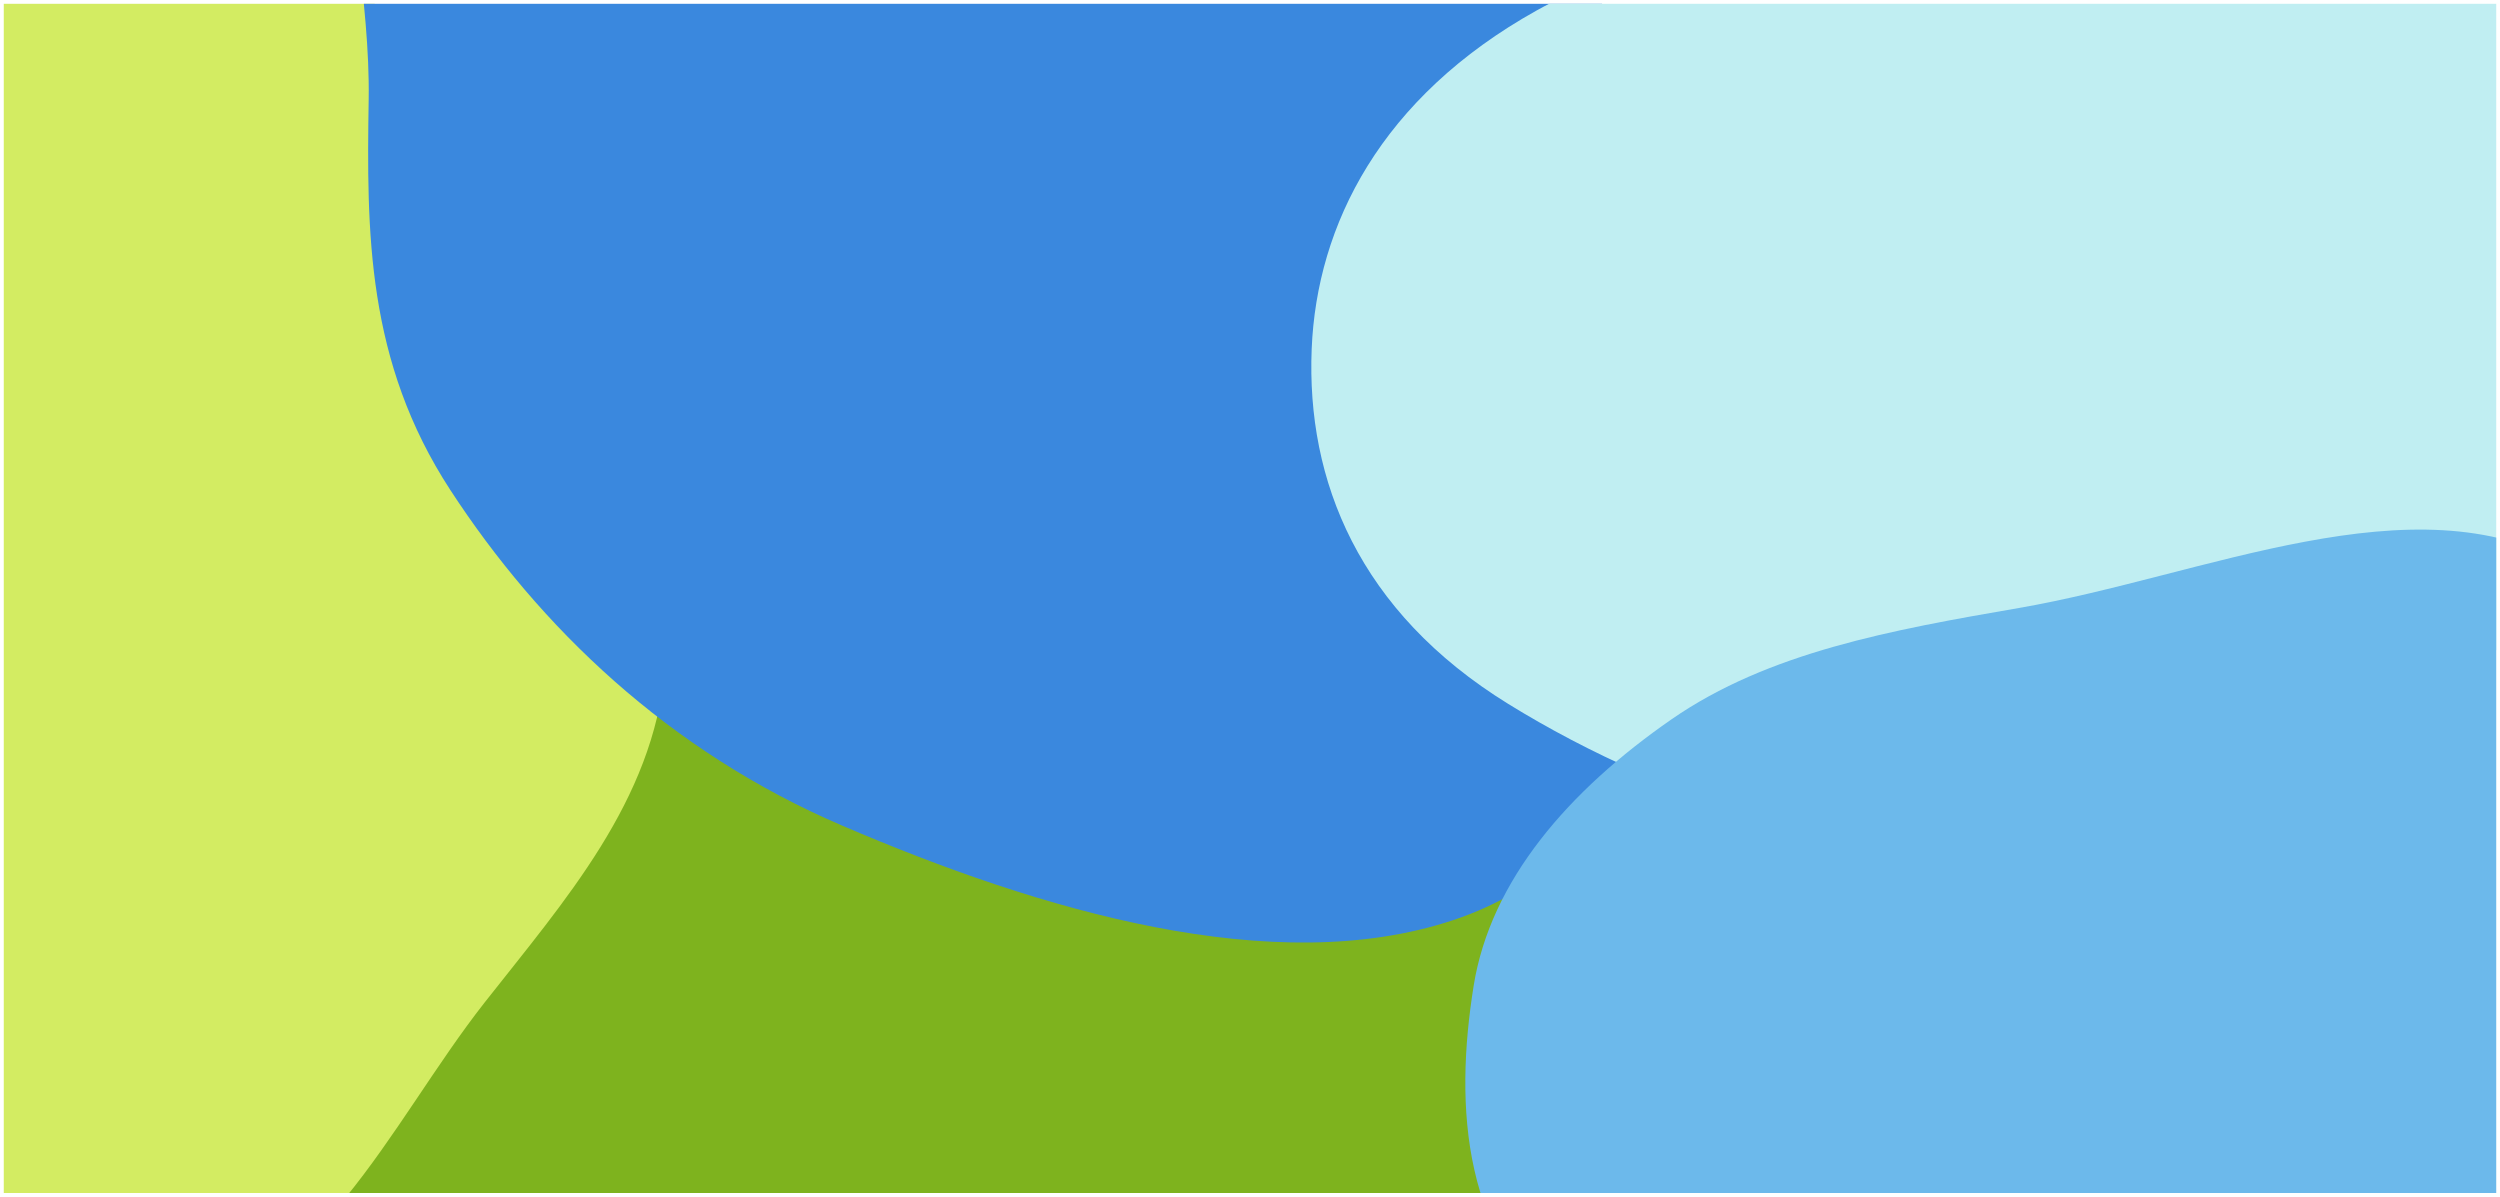 <svg width="2653" height="1270" viewBox="0 0 2653 1270" fill="none" xmlns="http://www.w3.org/2000/svg">
<g clip-path="url(#clip0_201_3)" filter="url(#filter0_d_201_3)">
<rect width="2645" height="1262" transform="translate(4)" fill="white"/>
<path fill-rule="evenodd" clip-rule="evenodd" d="M1011.26 679.778C1296.42 682.389 1605.46 541.325 1826.42 632.216C2045.51 722.34 1915.47 896.63 1871.68 1033.71C1836.44 1144.03 1785.65 1260.3 1604.66 1326.44C1437.85 1387.4 1212.34 1352.43 1002.61 1351.3C787.069 1350.13 545.864 1390.77 382.725 1319.83C214.527 1246.69 250.234 1121.34 223.426 1012.48C189.884 876.28 0.767 705.664 209.743 617.412C420.468 528.422 730.874 677.21 1011.26 679.778Z" fill="#7EB31E"/>
<path fill-rule="evenodd" clip-rule="evenodd" d="M174.404 -120.9C369.255 -115.571 477.529 109.578 585.83 278.195C668.337 406.652 719.766 552.457 705.686 706.262C692.869 846.261 599.856 951.026 514.269 1059.87C413.403 1188.15 333.651 1377.84 174.404 1381.93C14.543 1386.03 -83.541 1208.33 -182.654 1077.76C-266.33 967.536 -325.49 846.07 -338.504 706.262C-353.23 548.068 -342.047 388.635 -259.234 255.083C-153.193 84.072 -21.13 -126.248 174.404 -120.9Z" fill="#D3EC62"/>
<path fill-rule="evenodd" clip-rule="evenodd" d="M391.247 101.425C394.471 -104.975 285.967 -372.126 493.389 -475.574C704.633 -580.927 1035.89 -464.788 1292.67 -348.143C1513.48 -247.839 1662.36 -77.215 1763.89 101.554C1852.99 258.454 1850.2 415.318 1811.84 566.013C1770.81 727.191 1731.32 909.378 1542.2 972.418C1352.1 1035.78 1104.32 962.45 893.609 872.091C708.862 792.867 572.626 661.338 477.903 516.024C388.715 379.203 389.048 242.222 391.247 101.425Z" fill="#3A88DE"/>
<path fill-rule="evenodd" clip-rule="evenodd" d="M1391.96 366.319C1397.36 234.584 1465.37 99.389 1630.63 7.137C1785.48 -79.299 2006.2 -74.379 2212.53 -91.728C2443.37 -111.137 2696.62 -176.154 2881.17 -98.01C3074.57 -16.122 3139.43 144.756 3112.19 289.205C3087.72 418.899 2891.42 503.285 2748.48 605.471C2593.75 716.084 2490.41 872.595 2257.01 900.55C2010.21 930.11 1769.58 847.386 1600.5 742.968C1441.85 644.992 1386.25 505.853 1391.96 366.319Z" fill="#C0EEF2"/>
<path fill-rule="evenodd" clip-rule="evenodd" d="M2142.25 641.229C2340.13 607.066 2561.12 502.961 2724.5 595.224C2890.89 689.187 2883.45 885.435 2852.29 1042.19C2825.49 1176.98 2709.18 1285.77 2570.33 1370.8C2448.46 1445.44 2297.96 1471.22 2142.25 1477.02C1975.7 1483.23 1789.59 1493.91 1670.46 1404.35C1550.72 1314.33 1543.38 1169.89 1563.83 1042.19C1581.77 930.227 1664.73 834.956 1773.8 759.352C1876.49 688.167 2007.25 664.534 2142.25 641.229Z" fill="#6CB9EB"/>
</g>
<defs>
<filter id="filter0_d_201_3" x="0" y="0" width="2653" height="1270" filterUnits="userSpaceOnUse" color-interpolation-filters="sRGB">
<feFlood flood-opacity="0" result="BackgroundImageFix"/>
<feColorMatrix in="SourceAlpha" type="matrix" values="0 0 0 0 0 0 0 0 0 0 0 0 0 0 0 0 0 0 127 0" result="hardAlpha"/>
<feOffset dy="4"/>
<feGaussianBlur stdDeviation="2"/>
<feComposite in2="hardAlpha" operator="out"/>
<feColorMatrix type="matrix" values="0 0 0 0 0 0 0 0 0 0 0 0 0 0 0 0 0 0 0.25 0"/>
<feBlend mode="normal" in2="BackgroundImageFix" result="effect1_dropShadow_201_3"/>
<feBlend mode="normal" in="SourceGraphic" in2="effect1_dropShadow_201_3" result="shape"/>
</filter>
<clipPath id="clip0_201_3">
<rect width="2645" height="1262" fill="white" transform="translate(4)"/>
</clipPath>
</defs>
</svg>
